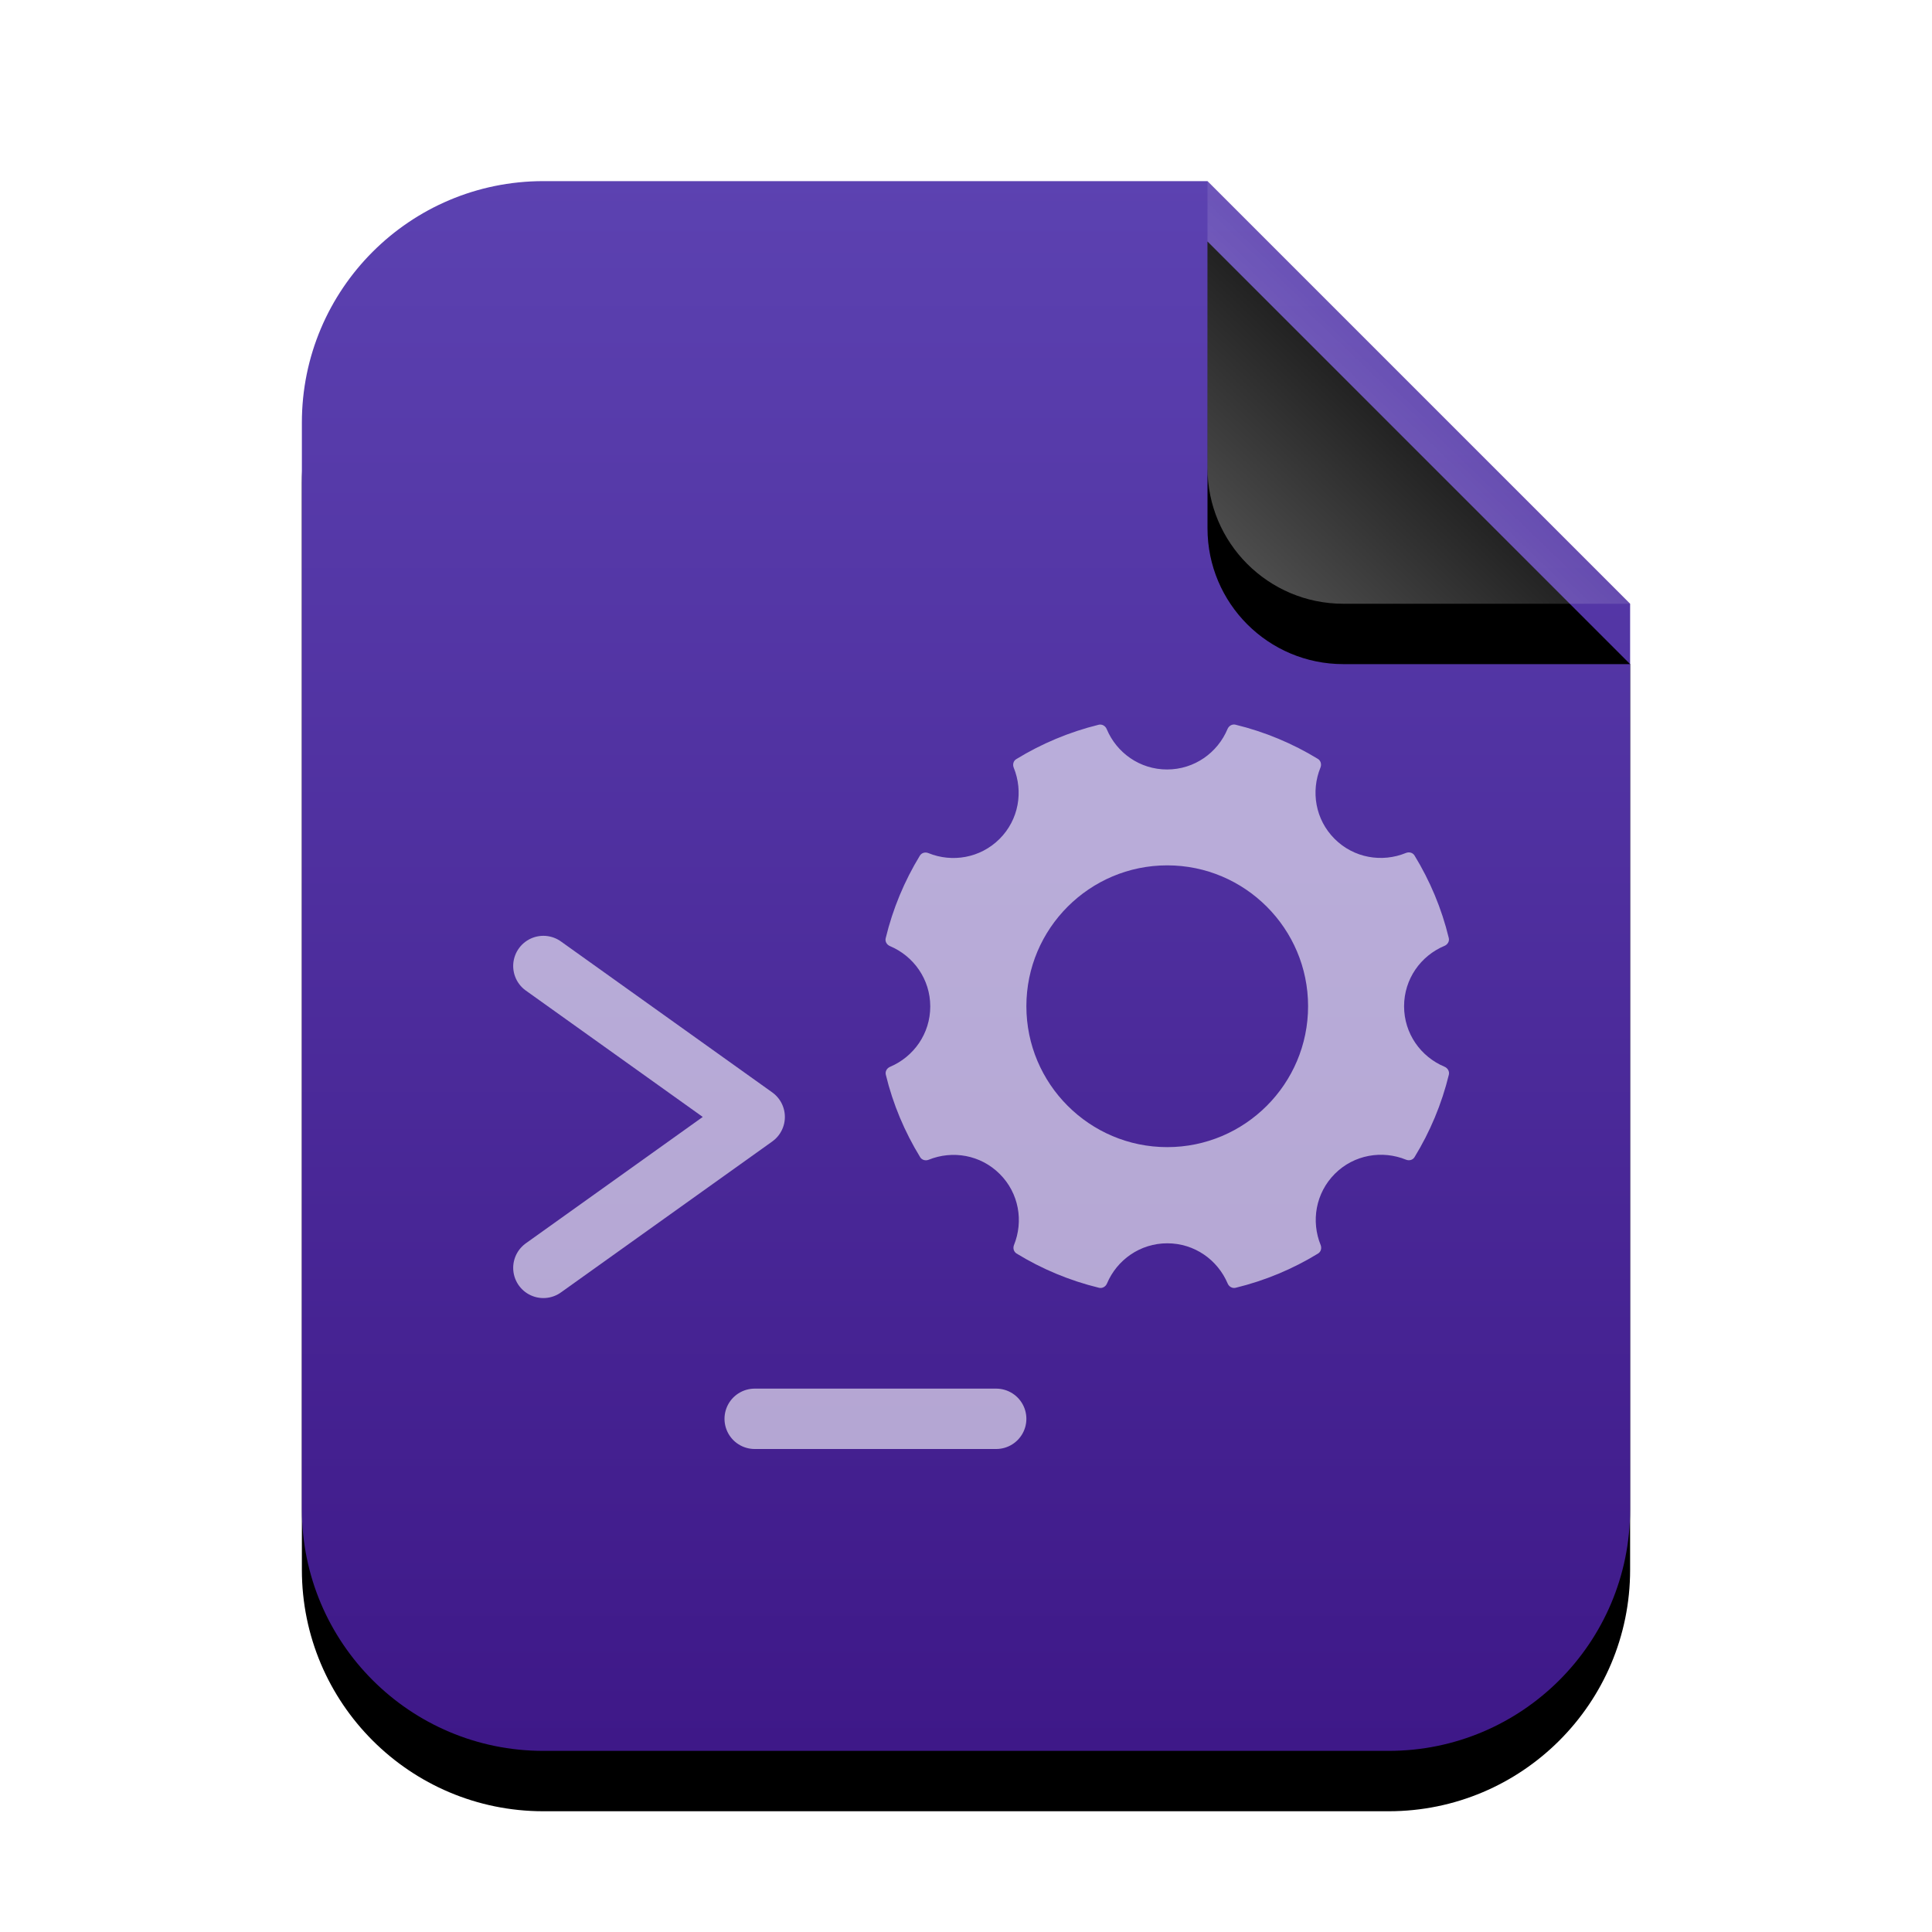 <svg xmlns="http://www.w3.org/2000/svg" xmlns:xlink="http://www.w3.org/1999/xlink" width="32" height="32" viewBox="0 0 32 32">
  <defs>
    <linearGradient id="application-x-executable-script-c" x1="50%" x2="50%" y1="0%" y2="100%">
      <stop offset="0%" stop-color="#5C42B1"/>
      <stop offset="99.345%" stop-color="#3E1888"/>
    </linearGradient>
    <path id="application-x-executable-script-b" d="M22,22 C22,24.209 20.209,26 18,26 L4,26 C1.791,26 2.705415e-16,24.209 0,22 L0,4 C-2.705415e-16,1.791 1.791,4.05812251e-16 4,0 L15,0 L22,7 L22,22 Z"/>
    <filter id="application-x-executable-script-a" width="131.8%" height="126.9%" x="-15.9%" y="-9.6%" filterUnits="objectBoundingBox">
      <feOffset dy="1" in="SourceAlpha" result="shadowOffsetOuter1"/>
      <feGaussianBlur in="shadowOffsetOuter1" result="shadowBlurOuter1" stdDeviation="1"/>
      <feColorMatrix in="shadowBlurOuter1" values="0 0 0 0 0.241   0 0 0 0 0   0 0 0 0 0.622  0 0 0 0.2 0"/>
    </filter>
    <linearGradient id="application-x-executable-script-f" x1="50%" x2="10.489%" y1="50%" y2="91.194%">
      <stop offset="0%" stop-color="#FFF" stop-opacity=".1"/>
      <stop offset="100%" stop-color="#FFF" stop-opacity=".3"/>
    </linearGradient>
    <path id="application-x-executable-script-e" d="M15,0 L22,7 L17.25,7 C16.007,7 15,5.993 15,4.75 L15,0 L15,0 Z"/>
    <filter id="application-x-executable-script-d" width="200%" height="200%" x="-50%" y="-35.7%" filterUnits="objectBoundingBox">
      <feOffset dy="1" in="SourceAlpha" result="shadowOffsetOuter1"/>
      <feGaussianBlur in="shadowOffsetOuter1" result="shadowBlurOuter1" stdDeviation="1"/>
      <feComposite in="shadowBlurOuter1" in2="SourceAlpha" operator="out" result="shadowBlurOuter1"/>
      <feColorMatrix in="shadowBlurOuter1" values="0 0 0 0 0   0 0 0 0 0   0 0 0 0 0  0 0 0 0.05 0"/>
    </filter>
  </defs>
  <g fill="none" fill-rule="evenodd">
    <g transform="translate(5 3)">
      <use fill="#000" filter="url(#application-x-executable-script-a)" xlink:href="#application-x-executable-script-b"/>
      <use fill="url(#application-x-executable-script-c)" xlink:href="#application-x-executable-script-b"/>
      <use fill="#000" filter="url(#application-x-executable-script-d)" xlink:href="#application-x-executable-script-e"/>
      <use fill="url(#application-x-executable-script-f)" xlink:href="#application-x-executable-script-e"/>
    </g>
    <g transform="translate(9 12)">
      <path fill="#FFF" fill-opacity=".6" d="M14.925,5.668 C14.532,5.503 14.256,5.119 14.256,4.667 C14.256,4.214 14.533,3.83 14.926,3.666 C14.978,3.644 15.01,3.59 14.996,3.535 C14.878,3.046 14.684,2.587 14.429,2.17 C14.4,2.122 14.339,2.106 14.286,2.128 C13.892,2.289 13.425,2.214 13.105,1.894 C12.785,1.574 12.71,1.107 12.871,0.713 C12.892,0.661 12.877,0.6 12.829,0.57 C12.411,0.315 11.952,0.122 11.463,0.003 C11.408,-0.01 11.354,0.022 11.332,0.074 C11.168,0.467 10.783,0.745 10.33,0.745 C9.878,0.745 9.494,0.468 9.33,0.075 C9.308,0.023 9.254,-0.009 9.198,0.004 C8.71,0.124 8.25,0.318 7.832,0.574 C7.784,0.603 7.77,0.663 7.79,0.714 C7.951,1.108 7.876,1.575 7.556,1.895 C7.236,2.214 6.77,2.29 6.377,2.13 C6.325,2.109 6.266,2.124 6.236,2.172 C5.981,2.59 5.788,3.05 5.67,3.539 C5.656,3.594 5.688,3.648 5.74,3.67 C6.132,3.835 6.408,4.219 6.408,4.67 C6.408,5.122 6.133,5.504 5.742,5.67 C5.69,5.692 5.658,5.746 5.672,5.801 C5.79,6.29 5.985,6.749 6.241,7.167 C6.27,7.214 6.33,7.23 6.382,7.209 C6.775,7.05 7.24,7.126 7.559,7.445 C7.878,7.763 7.954,8.228 7.795,8.621 C7.774,8.673 7.79,8.732 7.837,8.762 C8.255,9.018 8.715,9.211 9.204,9.33 C9.258,9.343 9.313,9.311 9.335,9.259 C9.5,8.868 9.884,8.593 10.334,8.593 C10.786,8.593 11.168,8.868 11.334,9.259 C11.356,9.311 11.41,9.343 11.465,9.33 C11.954,9.211 12.414,9.018 12.832,8.762 C12.88,8.732 12.894,8.673 12.874,8.621 C12.714,8.228 12.79,7.762 13.109,7.442 C13.428,7.123 13.895,7.048 14.288,7.208 C14.34,7.229 14.4,7.214 14.429,7.166 C14.685,6.748 14.879,6.288 14.998,5.799 C15.01,5.744 14.978,5.69 14.925,5.668 L14.925,5.668 Z M10.333,7 C9.046,7 8,5.953 8,4.666 C8,3.38 9.046,2.333 10.333,2.333 C11.62,2.333 12.666,3.38 12.666,4.666 C12.666,5.953 11.62,7 10.333,7 L10.333,7 Z"/>
      <polyline stroke="#FFF" stroke-linecap="round" stroke-linejoin="round" stroke-opacity=".6" points="0 4 3.5 6.5 0 9"/>
      <path stroke="#FFF" stroke-linecap="round" stroke-linejoin="round" stroke-opacity=".6" d="M3.5,11.5 L7.5,11.5"/>
    </g>
  </g>
</svg>
